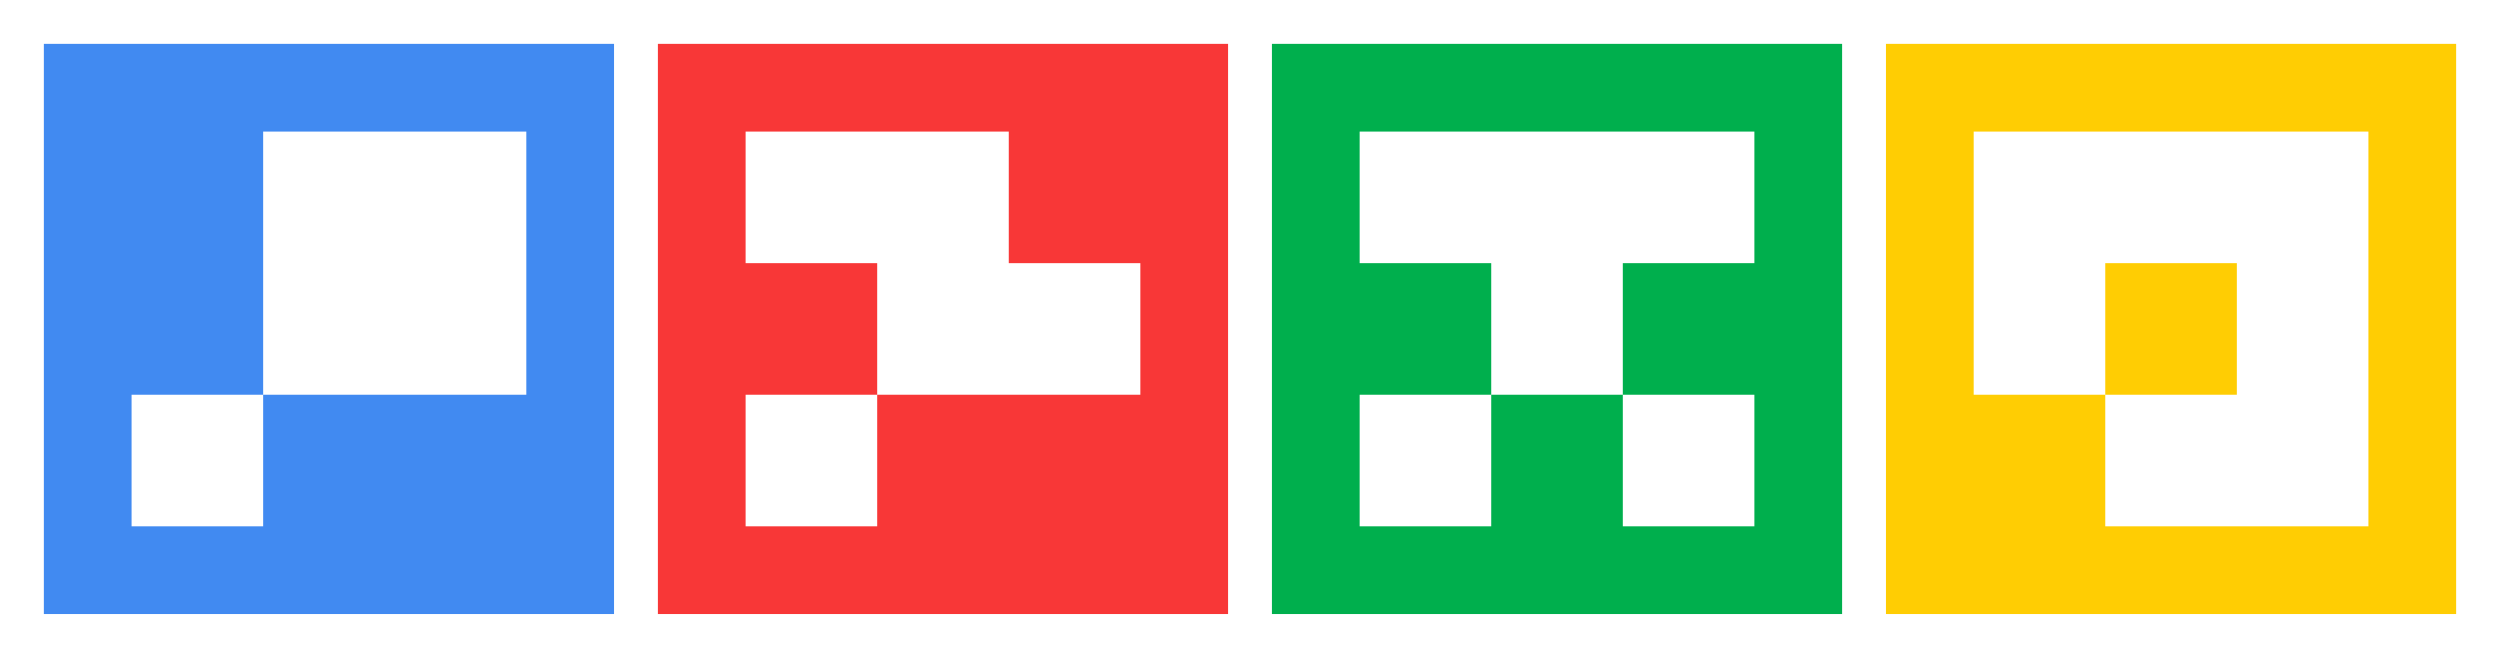 <?xml version="1.0" encoding="UTF-8"?>
<svg width="57px" height="15px" viewBox="0 0 57 15" version="1.1" xmlns="http://www.w3.org/2000/svg" xmlns:xlink="http://www.w3.org/1999/xlink">
    <title>wawa-faction-logos-row-00-colors</title>
    <g id="wawa-faction-logos-row-00-colors" stroke="none" stroke-width="1" fill="none" fill-rule="evenodd">
        <path d="M56,1 L56,14 L43,14 L43,1 L56,1 Z M54,3 L45,3 L45,9 L48,9 L48,12 L54,12 L54,3 Z M51,6 L51,9 L48,9 L48,6 L51,6 Z" id="flavo" fill="#FFCD03"></path>
        <path d="M42,1 L42,14 L29,14 L29,1 L42,1 Z M34,9 L31,9 L31,12 L34,12 L34,9 Z M40,9 L37,9 L37,12 L40,12 L40,9 Z M40,3 L31,3 L31,6 L34,6 L34,9 L37,9 L37,6 L40,6 L40,3 Z" id="zook" fill="#00AF4D"></path>
        <path d="M28,1 L28,14 L15,14 L15,1 L28,1 Z M20,9 L17,9 L17,12 L20,12 L20,9 Z M23,3 L17,3 L17,6 L20,6 L20,9 L26,9 L26,6 L23,6 L23,3 Z" id="mecha" fill="#F83737"></path>
        <path d="M14,1 L14,14 L1,14 L1,1 L14,1 Z M6,9 L3,9 L3,12 L6,12 L6,9 Z M12,3 L6,3 L6,9 L12,9 L12,3 Z" id="prima" fill="#418AF1"></path>
    </g>
</svg>